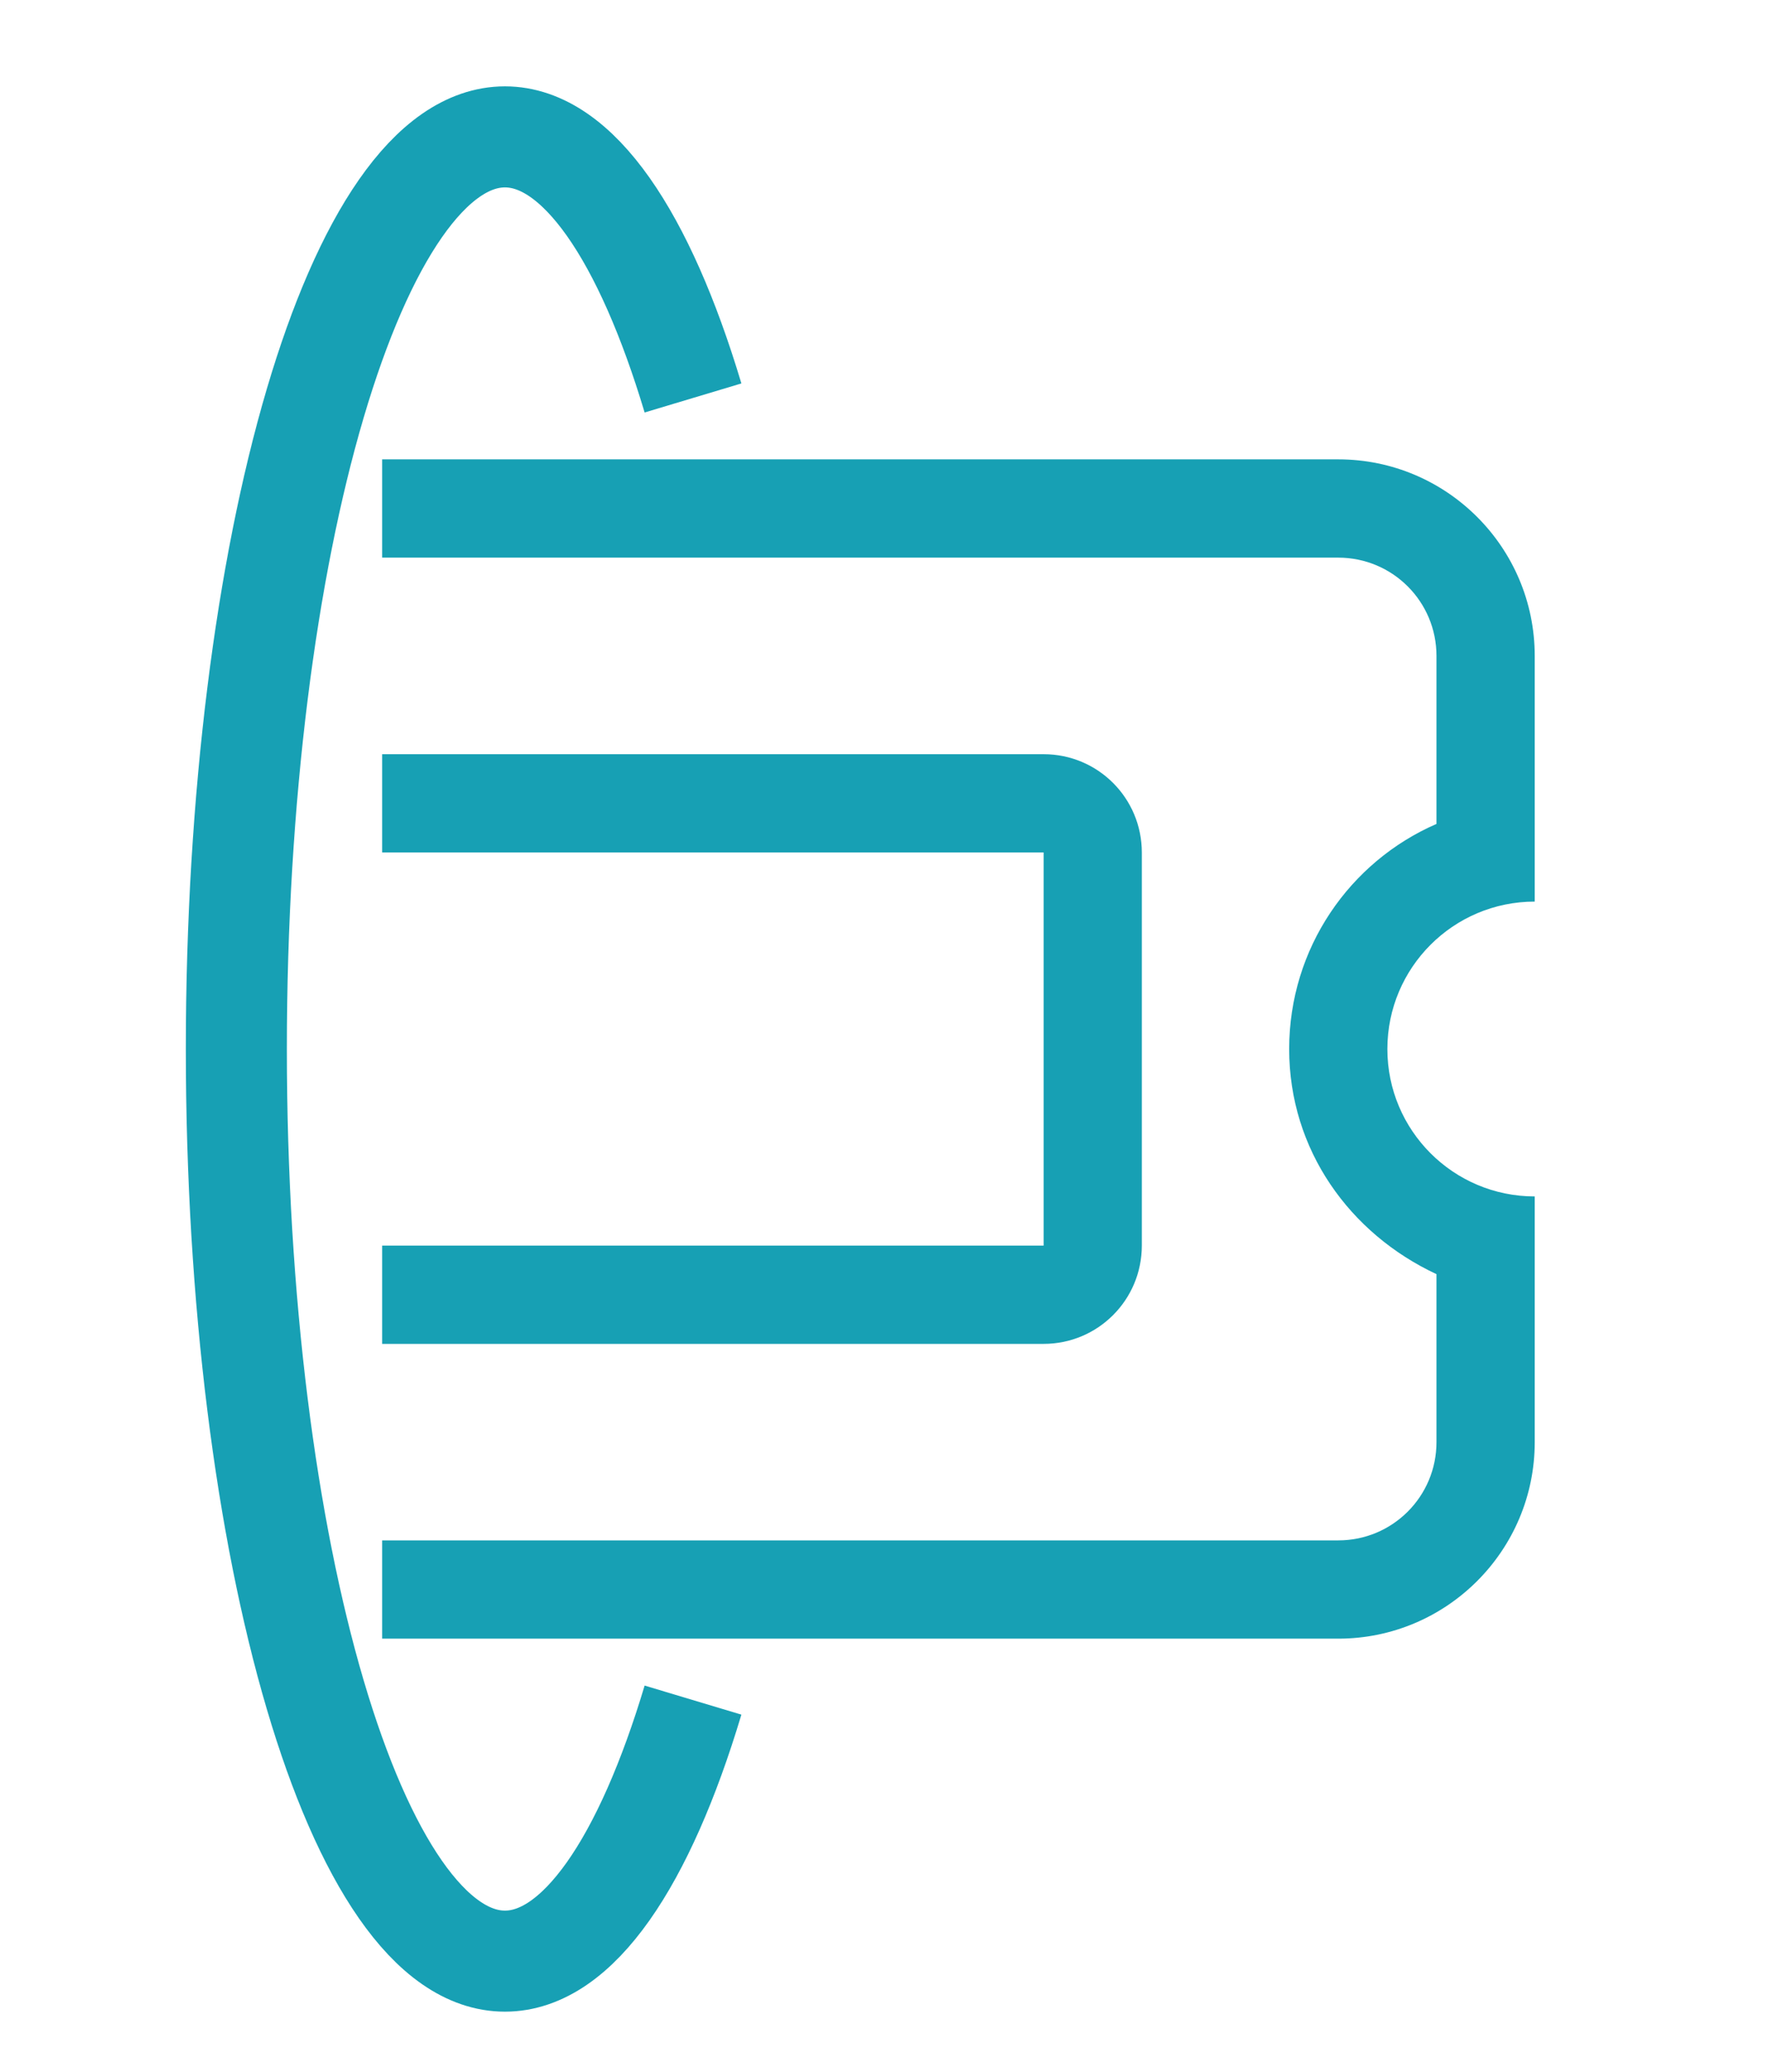 <svg width="35" height="41" viewBox="0 0 35 41" fill="none" xmlns="http://www.w3.org/2000/svg">
<path d="M13.719 7.876C12.76 4.68 11.446 2.709 9.996 2.709C7.059 2.709 4.679 10.791 4.679 20.761C4.679 30.73 7.059 38.812 9.996 38.812C11.446 38.812 12.76 36.841 13.719 33.646" stroke="#17A0B4" stroke-width="2"/>
<path d="M22.604 16.871C22.604 15.795 21.735 14.926 20.66 14.926H7.565V16.871H20.66V24.651L7.565 24.651V26.596L20.66 26.596C21.735 26.596 22.604 25.726 22.604 24.651V16.871Z" fill="#17A0B4"/>
<path d="M30.382 17.843V12.981C30.382 10.833 28.638 9.091 26.493 9.091H7.565V11.036H26.493C27.568 11.036 28.437 11.905 28.437 12.981V16.306C26.718 17.053 25.521 18.767 25.521 20.761C25.521 22.754 26.718 24.414 28.437 25.216V28.541C28.437 29.616 27.568 30.485 26.493 30.485L7.565 30.485V32.43L26.493 32.43C28.638 32.43 30.382 30.686 30.382 28.541V23.678C28.771 23.678 27.465 22.372 27.465 20.761C27.465 19.15 28.771 17.843 30.382 17.843Z" fill="#17A0B4"/>
</svg>
